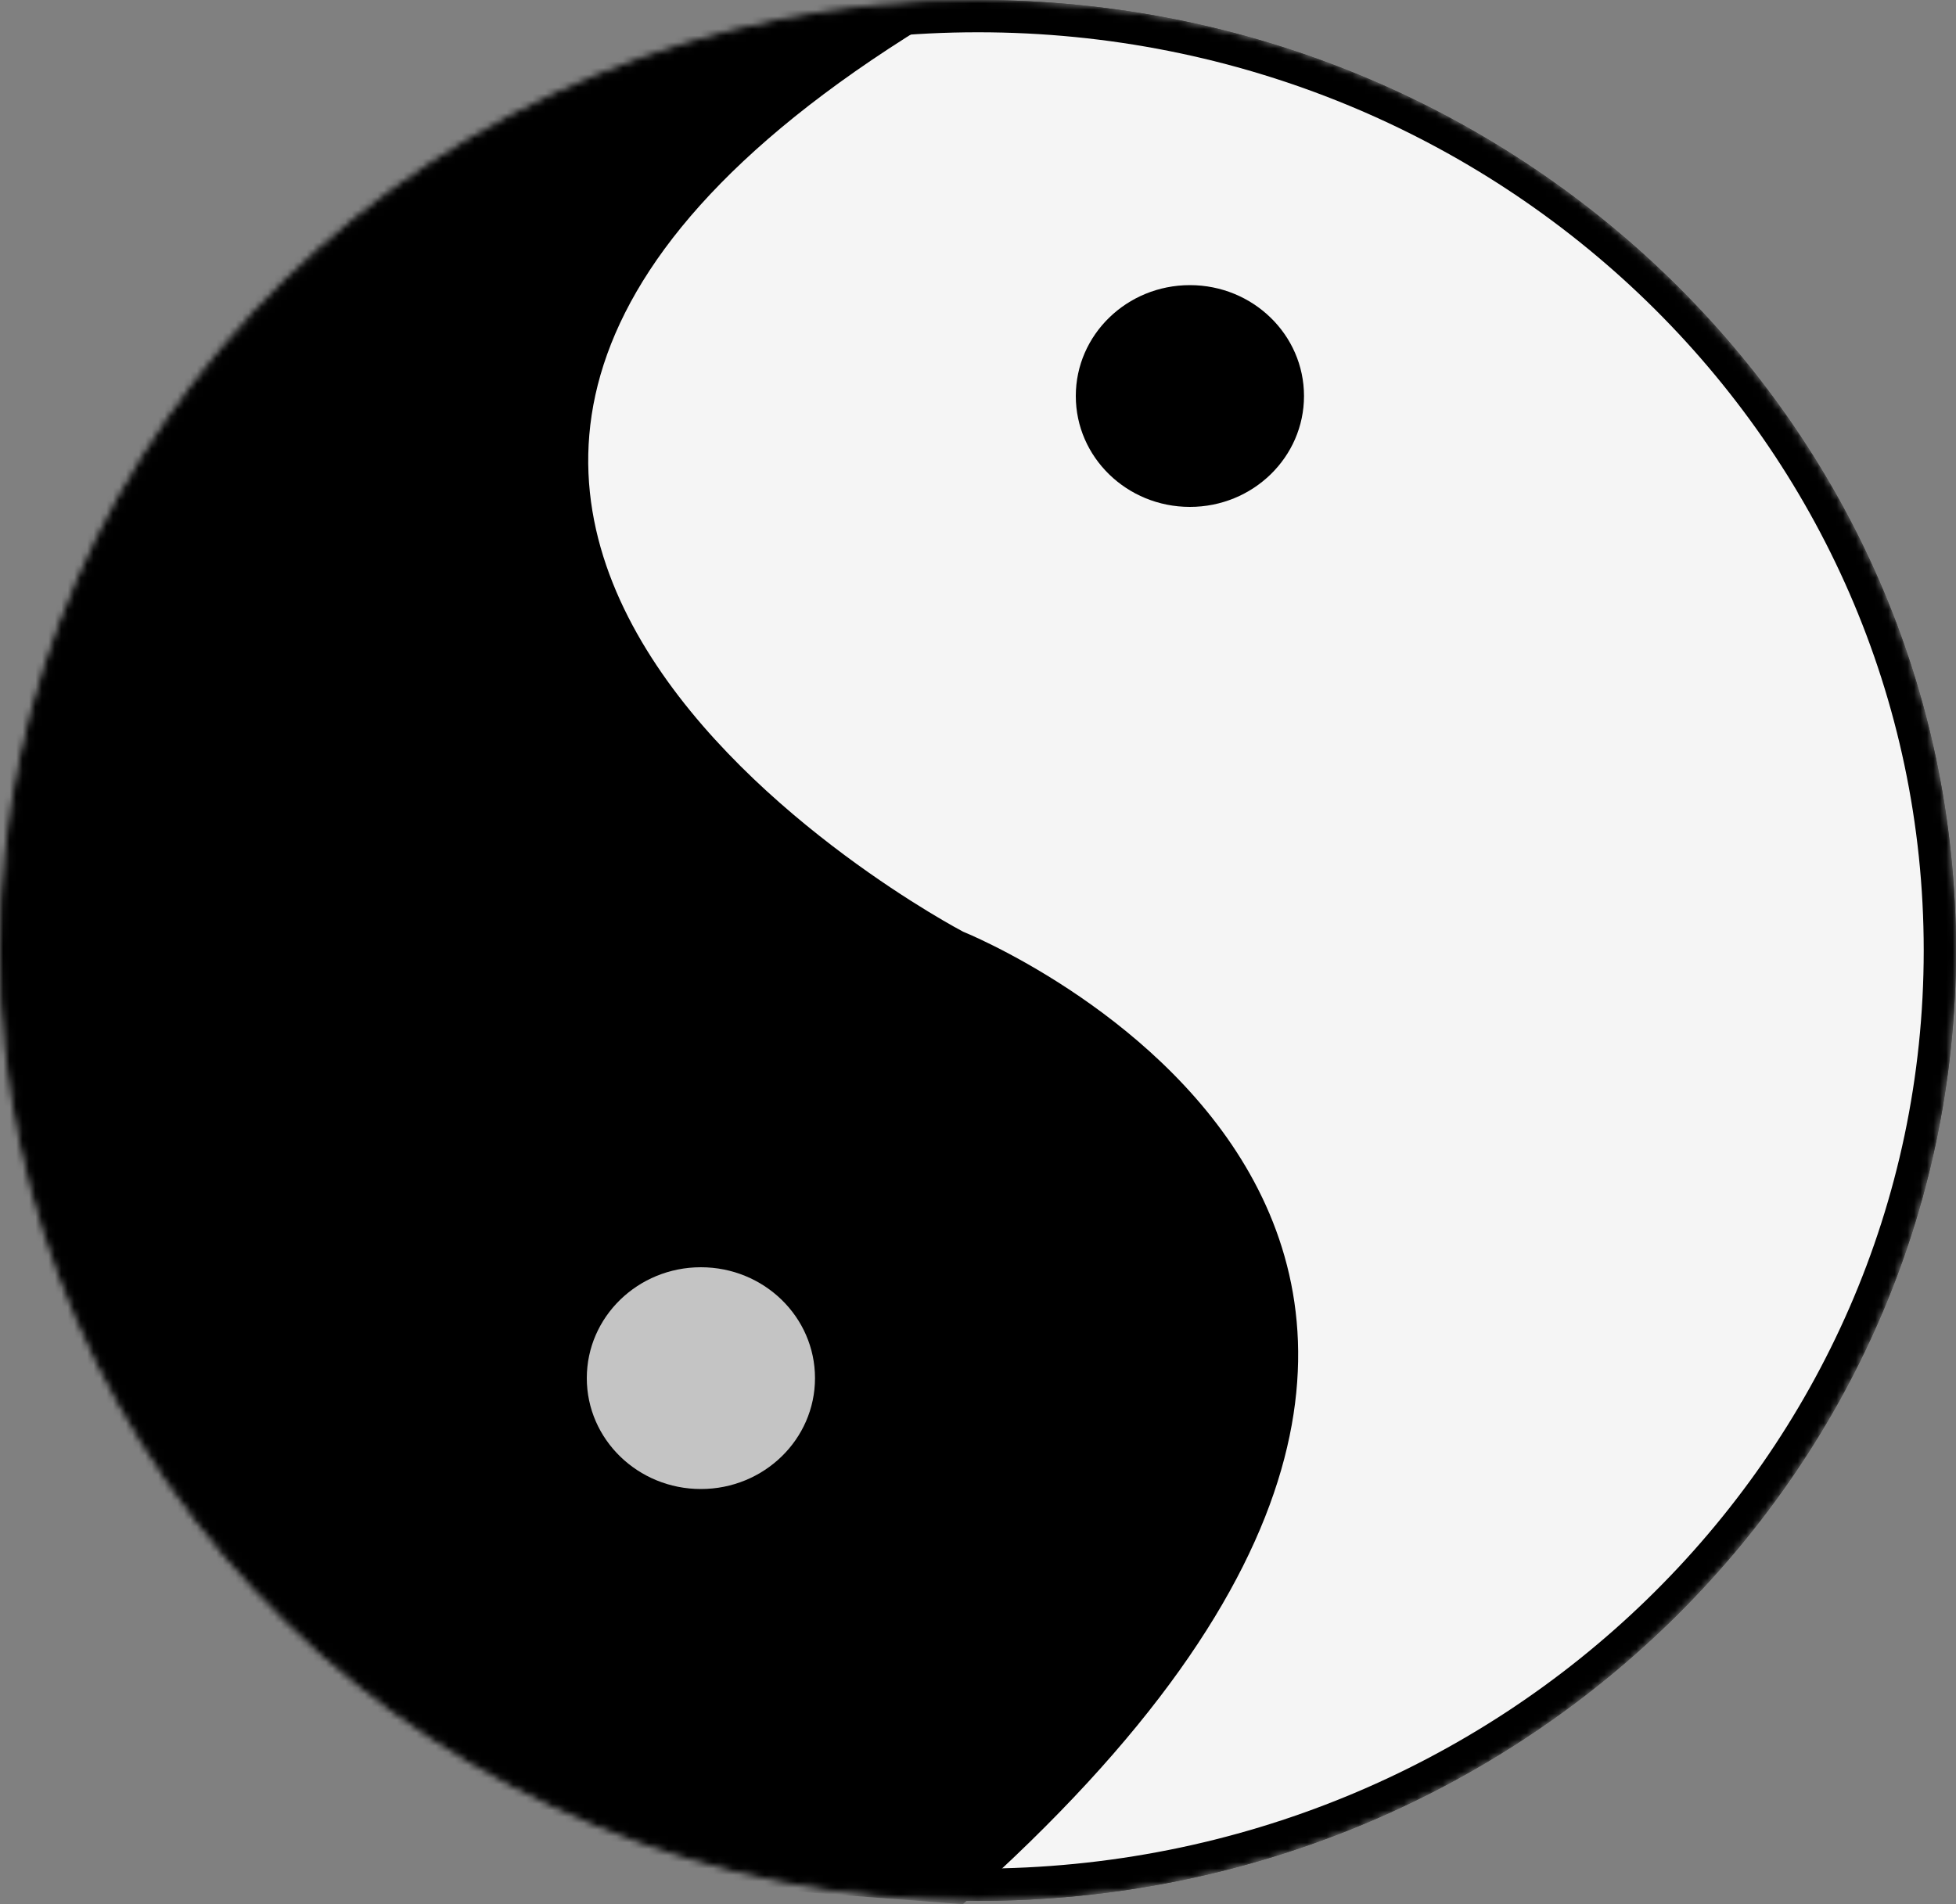 <svg width="303" height="295" viewBox="0 0 303 295" fill="none" xmlns="http://www.w3.org/2000/svg">
<rect x="0" y="0" width="303" height="295" fill="#808080" stroke="none"/>
<mask id="mask0" mask-type="alpha" maskUnits="userSpaceOnUse" x="0" y="0" width="303" height="295">
<path d="M302.5 147.258C302.5 228.297 234.908 294.016 151.5 294.016C68.091 294.016 0.5 228.297 0.5 147.258C0.5 66.219 68.091 0.5 151.5 0.5C234.908 0.5 302.5 66.219 302.5 147.258Z" fill="#F5F5F5" stroke="black"/>
</mask>
<g mask="url(#mask0)">
<path d="M302.5 147.258C302.5 228.297 234.908 294.016 151.5 294.016C68.091 294.016 0.5 228.297 0.5 147.258C0.5 66.219 68.091 0.5 151.5 0.5C234.908 0.5 302.5 66.219 302.5 147.258Z" fill="#F5F5F5" stroke="black"/>
<path d="M148.975 144.804C148.975 144.804 17.675 76.083 148.975 0H25.25L-45.45 125.169V279.79L148.975 294.516C265.125 191.435 148.975 144.804 148.975 144.804Z" fill="black" stroke="black"/>
<ellipse cx="108.575" cy="213.524" rx="17.675" ry="17.18" fill="#C4C4C4"/>
<ellipse cx="184.325" cy="61.358" rx="17.675" ry="17.18" fill="black"/>
<path d="M300.5 147.26C300.5 227.142 233.858 292.02 151.5 292.02C69.142 292.02 2.5 227.142 2.5 147.26C2.5 67.378 69.142 2.5 151.5 2.5C233.858 2.5 300.5 67.378 300.5 147.26Z" stroke="black" stroke-width="5"/>
</g>
</svg>
